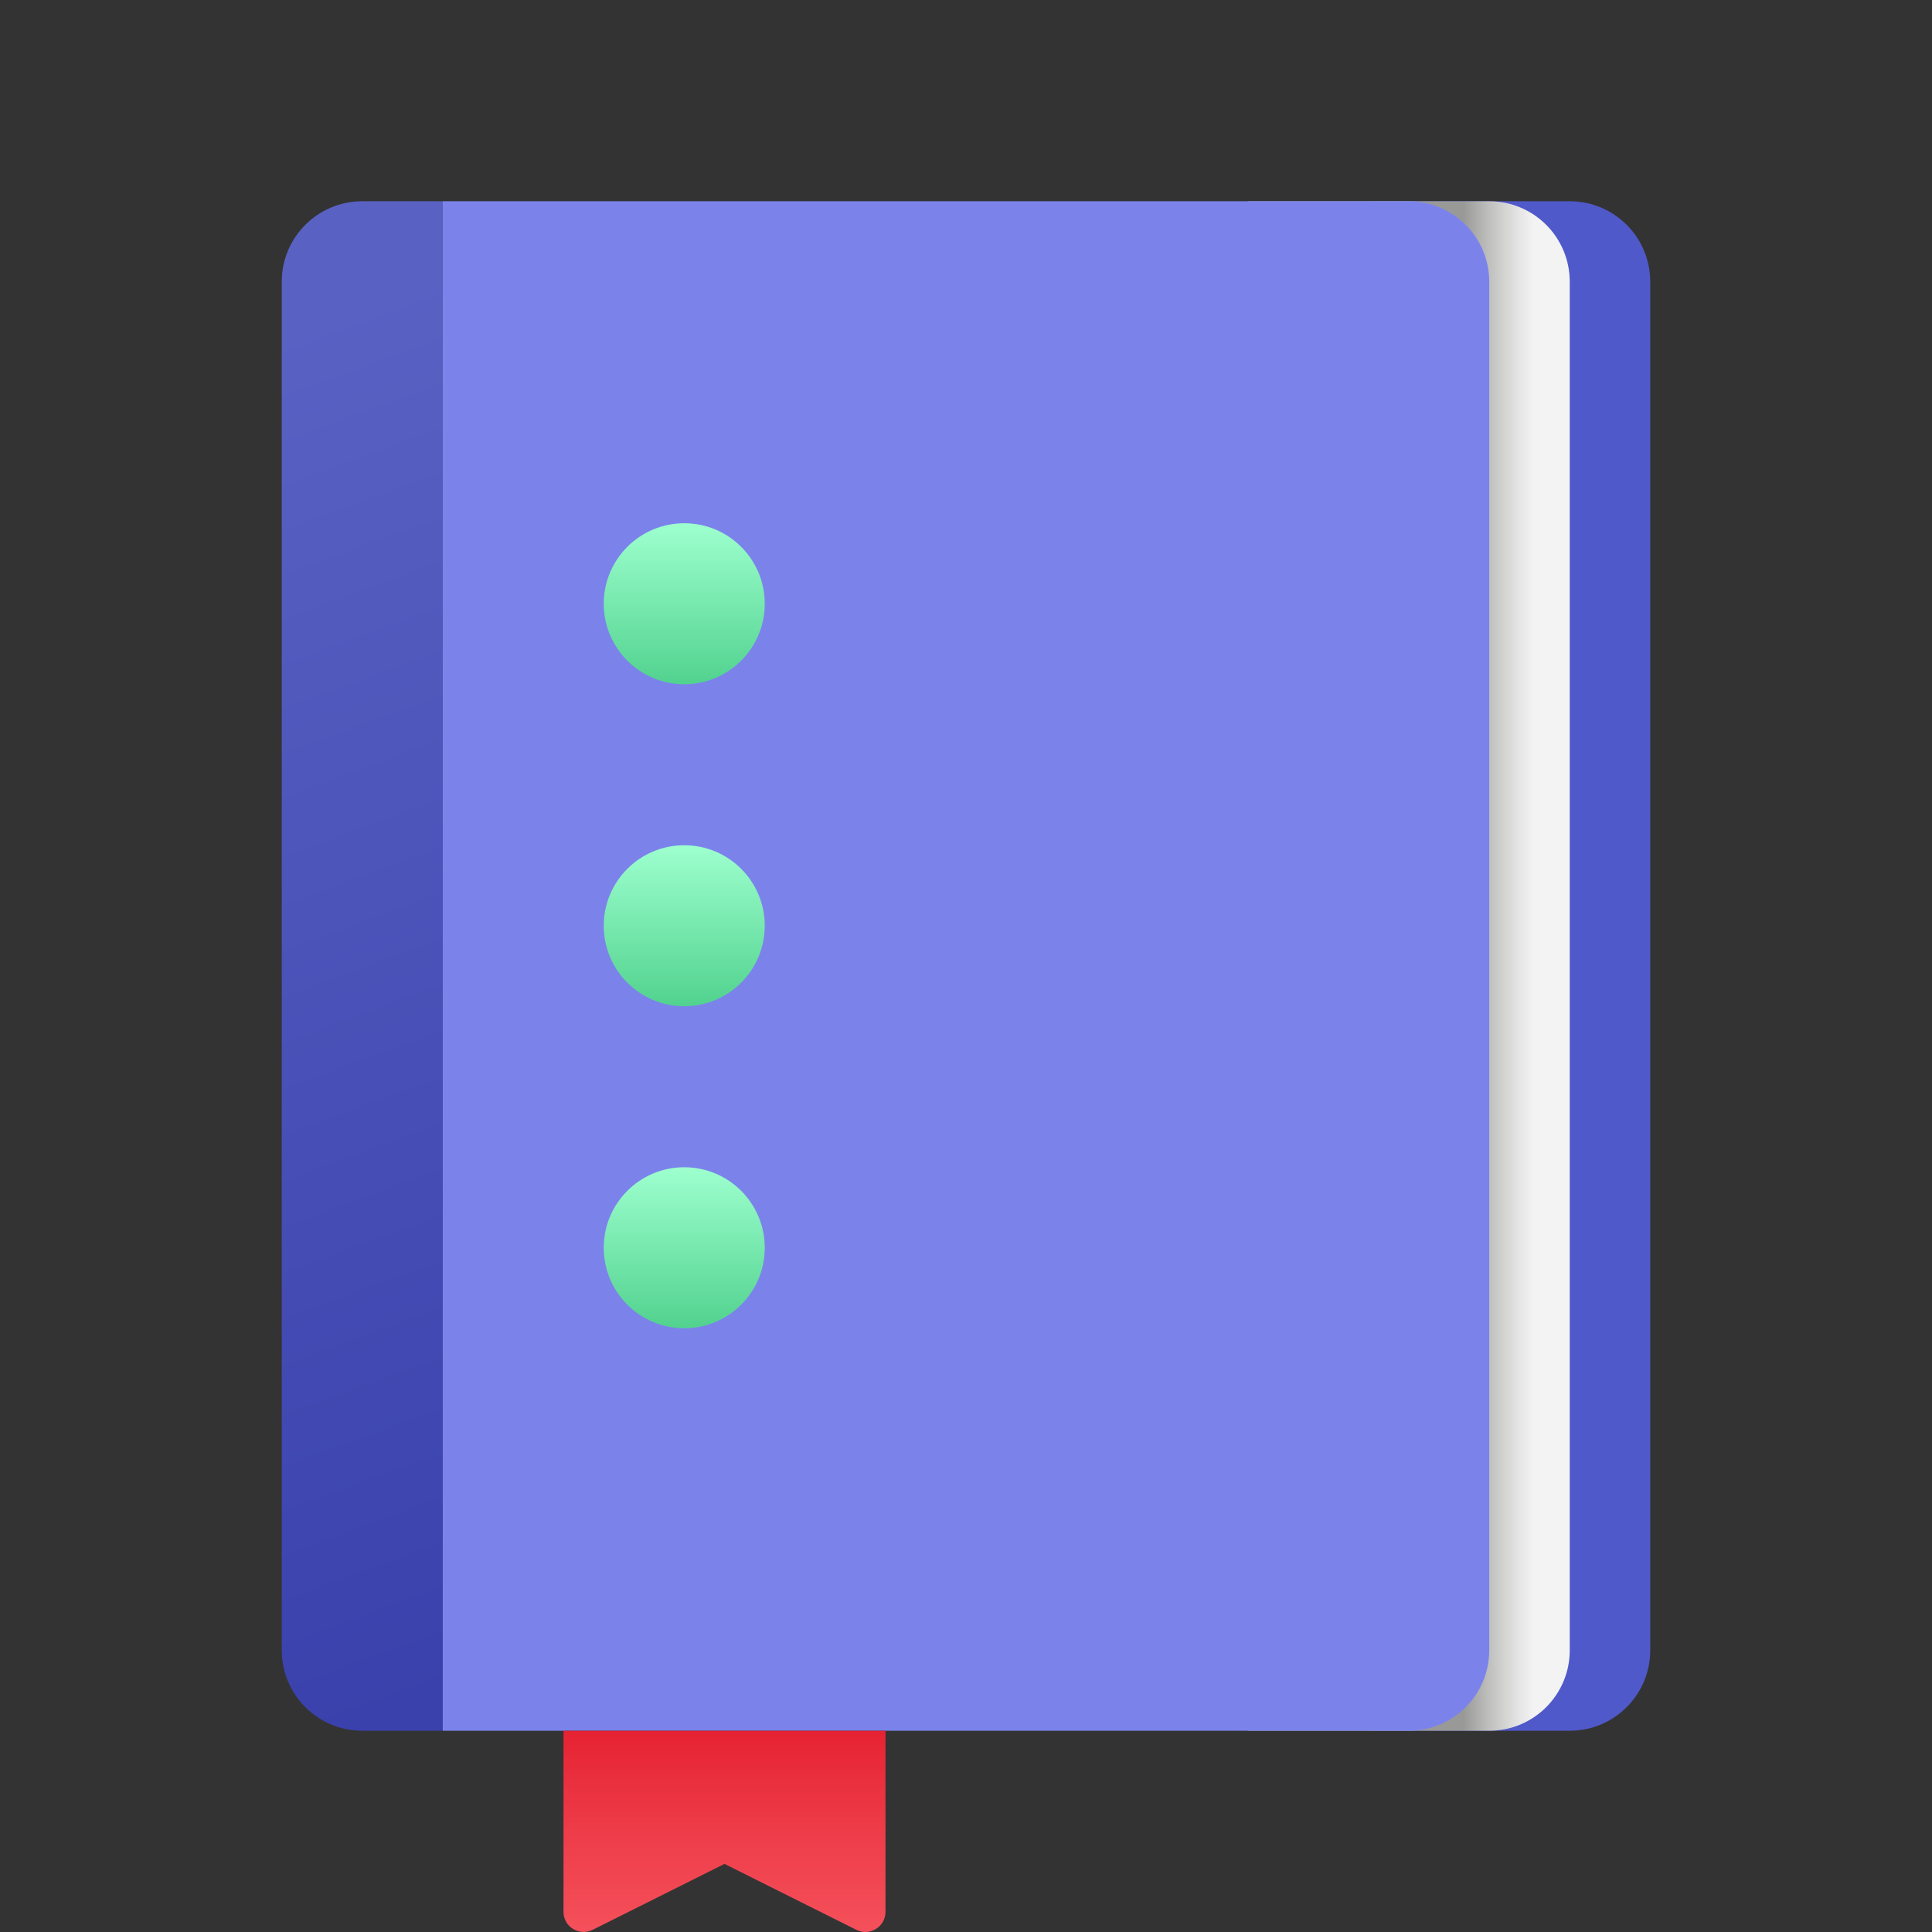<svg xmlns="http://www.w3.org/2000/svg" viewBox="0 0 48 48" width="50px" height="50px"><rect x="0" y="0" width="48" height="48" fill="#333333" stroke="none"/><path fill="#5059c9" d="M41,7v34c0,1.105-0.895,2-2,2h-5V5h5C40.105,5,41,5.895,41,7z"/><linearGradient id="mdr6grtt3W7fJ4PxBPxxka" x1="799.856" x2="799.856" y1="520.695" y2="523.837" gradientTransform="rotate(-90 169.067 654.79)" gradientUnits="userSpaceOnUse"><stop offset=".441" stop-color="#999998"/><stop offset=".653" stop-color="#c1c1c0"/><stop offset=".88" stop-color="#e5e5e5"/><stop offset="1" stop-color="#f3f3f3"/></linearGradient><path fill="url(#mdr6grtt3W7fJ4PxBPxxka)" d="M39,7v34c0,1.105-0.895,2-2,2h-6V5h6C38.105,5,39,5.895,39,7z"/><linearGradient id="mdr6grtt3W7fJ4PxBPxxkb" x1="3.918" x2="15.381" y1="9.336" y2="40.562" gradientUnits="userSpaceOnUse"><stop offset="0" stop-color="#5961c3"/><stop offset="1" stop-color="#3a41ac"/></linearGradient><path fill="url(#mdr6grtt3W7fJ4PxBPxxkb)" d="M7,7v34c0,1.105,0.895,2,2,2h2V5H9C7.895,5,7,5.895,7,7z"/><path fill="#7b83eb" d="M35,5H11v38h24c1.105,0,2-0.895,2-2V7C37,5.895,36.105,5,35,5z"/><linearGradient id="mdr6grtt3W7fJ4PxBPxxkc" x1="18" x2="18" y1="47.879" y2="42.778" gradientUnits="userSpaceOnUse"><stop offset="0" stop-color="#f44f5a"/><stop offset=".443" stop-color="#ee3d4a"/><stop offset="1" stop-color="#e52030"/></linearGradient><path fill="url(#mdr6grtt3W7fJ4PxBPxxkc)" d="M22,43h-8v4.499c0,0.372,0.391,0.613,0.724,0.447L18,46.308l3.276,1.638	C21.609,48.113,22,47.871,22,47.499V43z"/><linearGradient id="mdr6grtt3W7fJ4PxBPxxkd" x1="17" x2="17" y1="13.021" y2="17.098" gradientUnits="userSpaceOnUse"><stop offset="0" stop-color="#9dffce"/><stop offset="1" stop-color="#50d18d"/></linearGradient><circle cx="17" cy="15" r="2" fill="url(#mdr6grtt3W7fJ4PxBPxxkd)"/><linearGradient id="mdr6grtt3W7fJ4PxBPxxke" x1="17" x2="17" y1="21.02" y2="25.098" gradientUnits="userSpaceOnUse"><stop offset="0" stop-color="#9dffce"/><stop offset="1" stop-color="#50d18d"/></linearGradient><circle cx="17" cy="23" r="2" fill="url(#mdr6grtt3W7fJ4PxBPxxke)"/><linearGradient id="mdr6grtt3W7fJ4PxBPxxkf" x1="17" x2="17" y1="29.02" y2="33.098" gradientUnits="userSpaceOnUse"><stop offset="0" stop-color="#9dffce"/><stop offset="1" stop-color="#50d18d"/></linearGradient><circle cx="17" cy="31" r="2" fill="url(#mdr6grtt3W7fJ4PxBPxxkf)"/></svg>